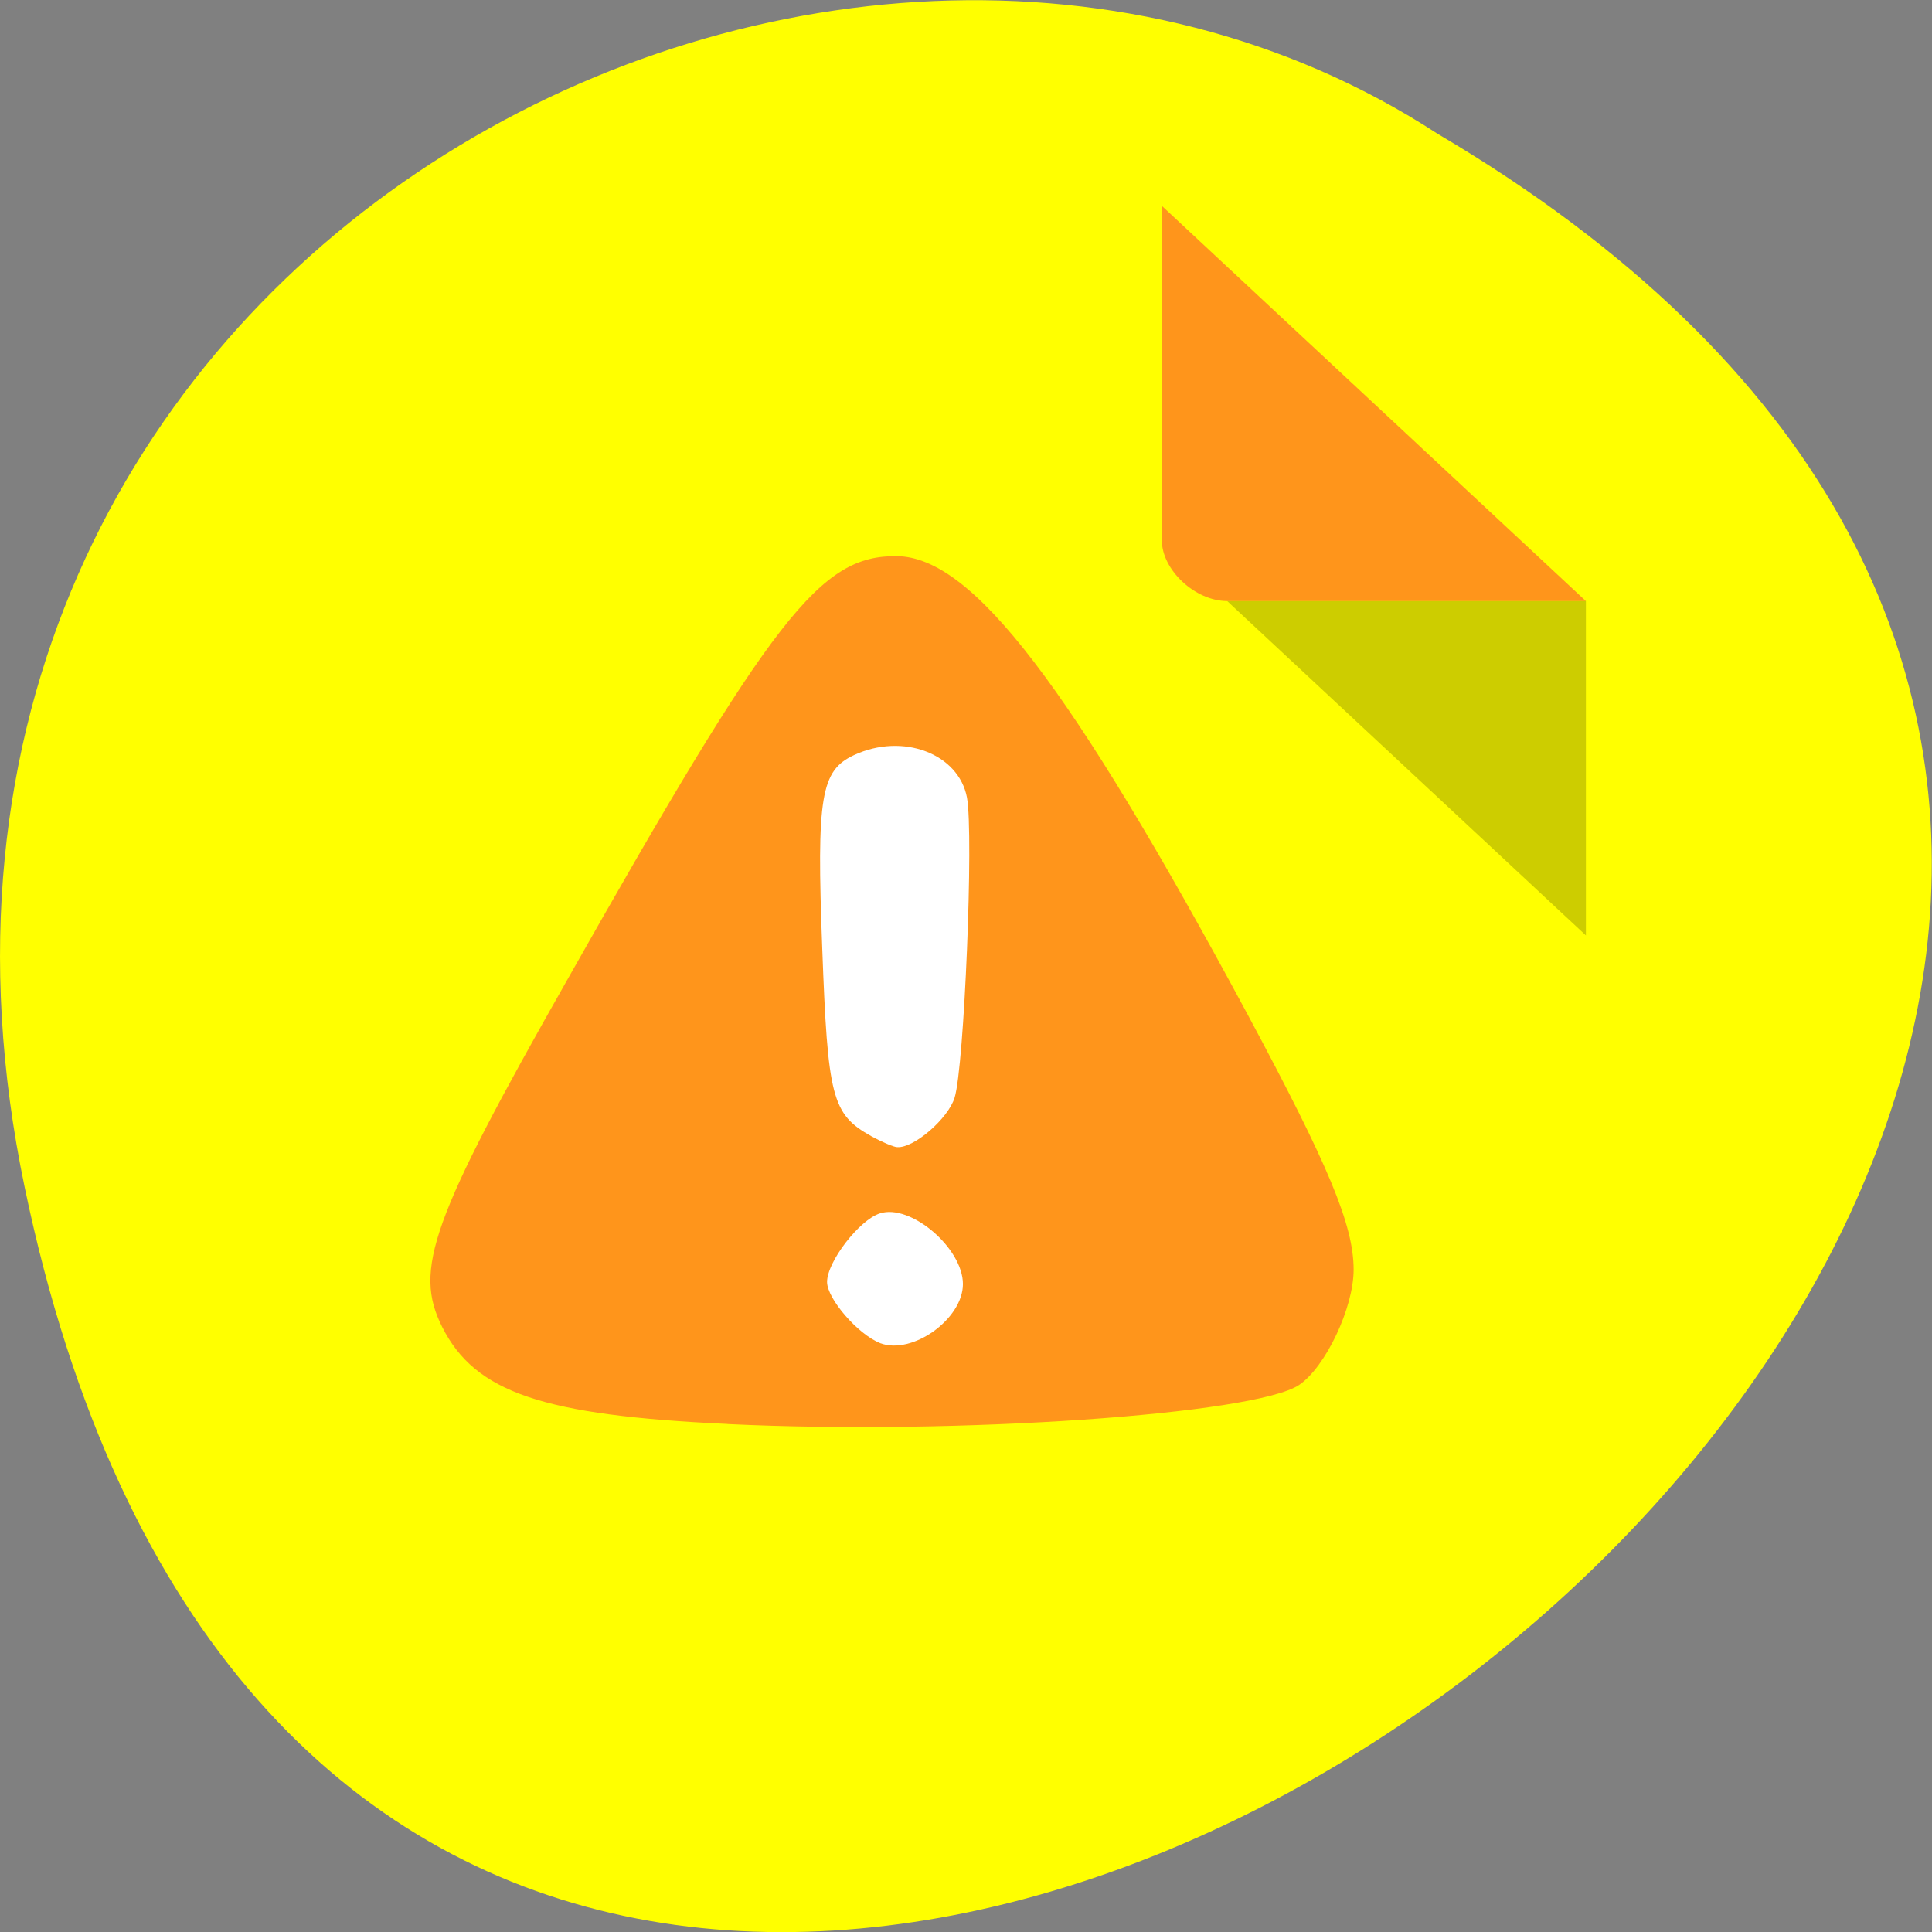 <svg xmlns="http://www.w3.org/2000/svg" viewBox="0 0 22 22"><rect x="0" y="0" width="22" height="22" fill="#808080" stroke="none"/><path d="m 0.281 13.52 c 4.293 20.617 33.844 -1.52 16.09 -11.996 c -6.898 -4.492 -18.305 1.391 -16.09 11.996" fill="#ff0"/><path d="m 13.23 6.152 l 0.02 0.023 l 0.059 -0.023 m 0.664 0.691 l 4.086 3.809 v -3.809" fill-opacity="0.196"/><g fill="#ff951b"><path d="m 13.23 2.344 l 4.828 4.5 h -4.086 c -0.363 0 -0.742 -0.355 -0.742 -0.691 v -3.809"/><path d="m 8.285 16.215 c -2.109 -0.098 -2.875 -0.359 -3.25 -1.105 c -0.328 -0.652 -0.125 -1.223 1.418 -3.941 c 2.355 -4.164 2.887 -4.848 3.762 -4.836 c 0.859 0.012 1.969 1.461 3.992 5.219 c 0.922 1.719 1.207 2.398 1.207 2.906 c 0 0.434 -0.32 1.109 -0.621 1.313 c -0.508 0.336 -3.891 0.57 -6.508 0.445"/></g><g fill="#fff"><path d="m 10.02 15.293 c -0.25 -0.098 -0.602 -0.504 -0.602 -0.695 c 0 -0.23 0.367 -0.707 0.602 -0.781 c 0.348 -0.113 0.945 0.395 0.945 0.805 c 0 0.398 -0.578 0.813 -0.945 0.672"/><path d="m 9.922 12.938 c -0.449 -0.25 -0.496 -0.438 -0.559 -2.141 c -0.066 -1.73 -0.016 -2.023 0.363 -2.199 c 0.555 -0.258 1.191 -0.016 1.285 0.484 c 0.078 0.418 -0.031 3.07 -0.141 3.418 c -0.074 0.238 -0.461 0.574 -0.652 0.563 c -0.039 0 -0.176 -0.059 -0.297 -0.125"/></g></svg>